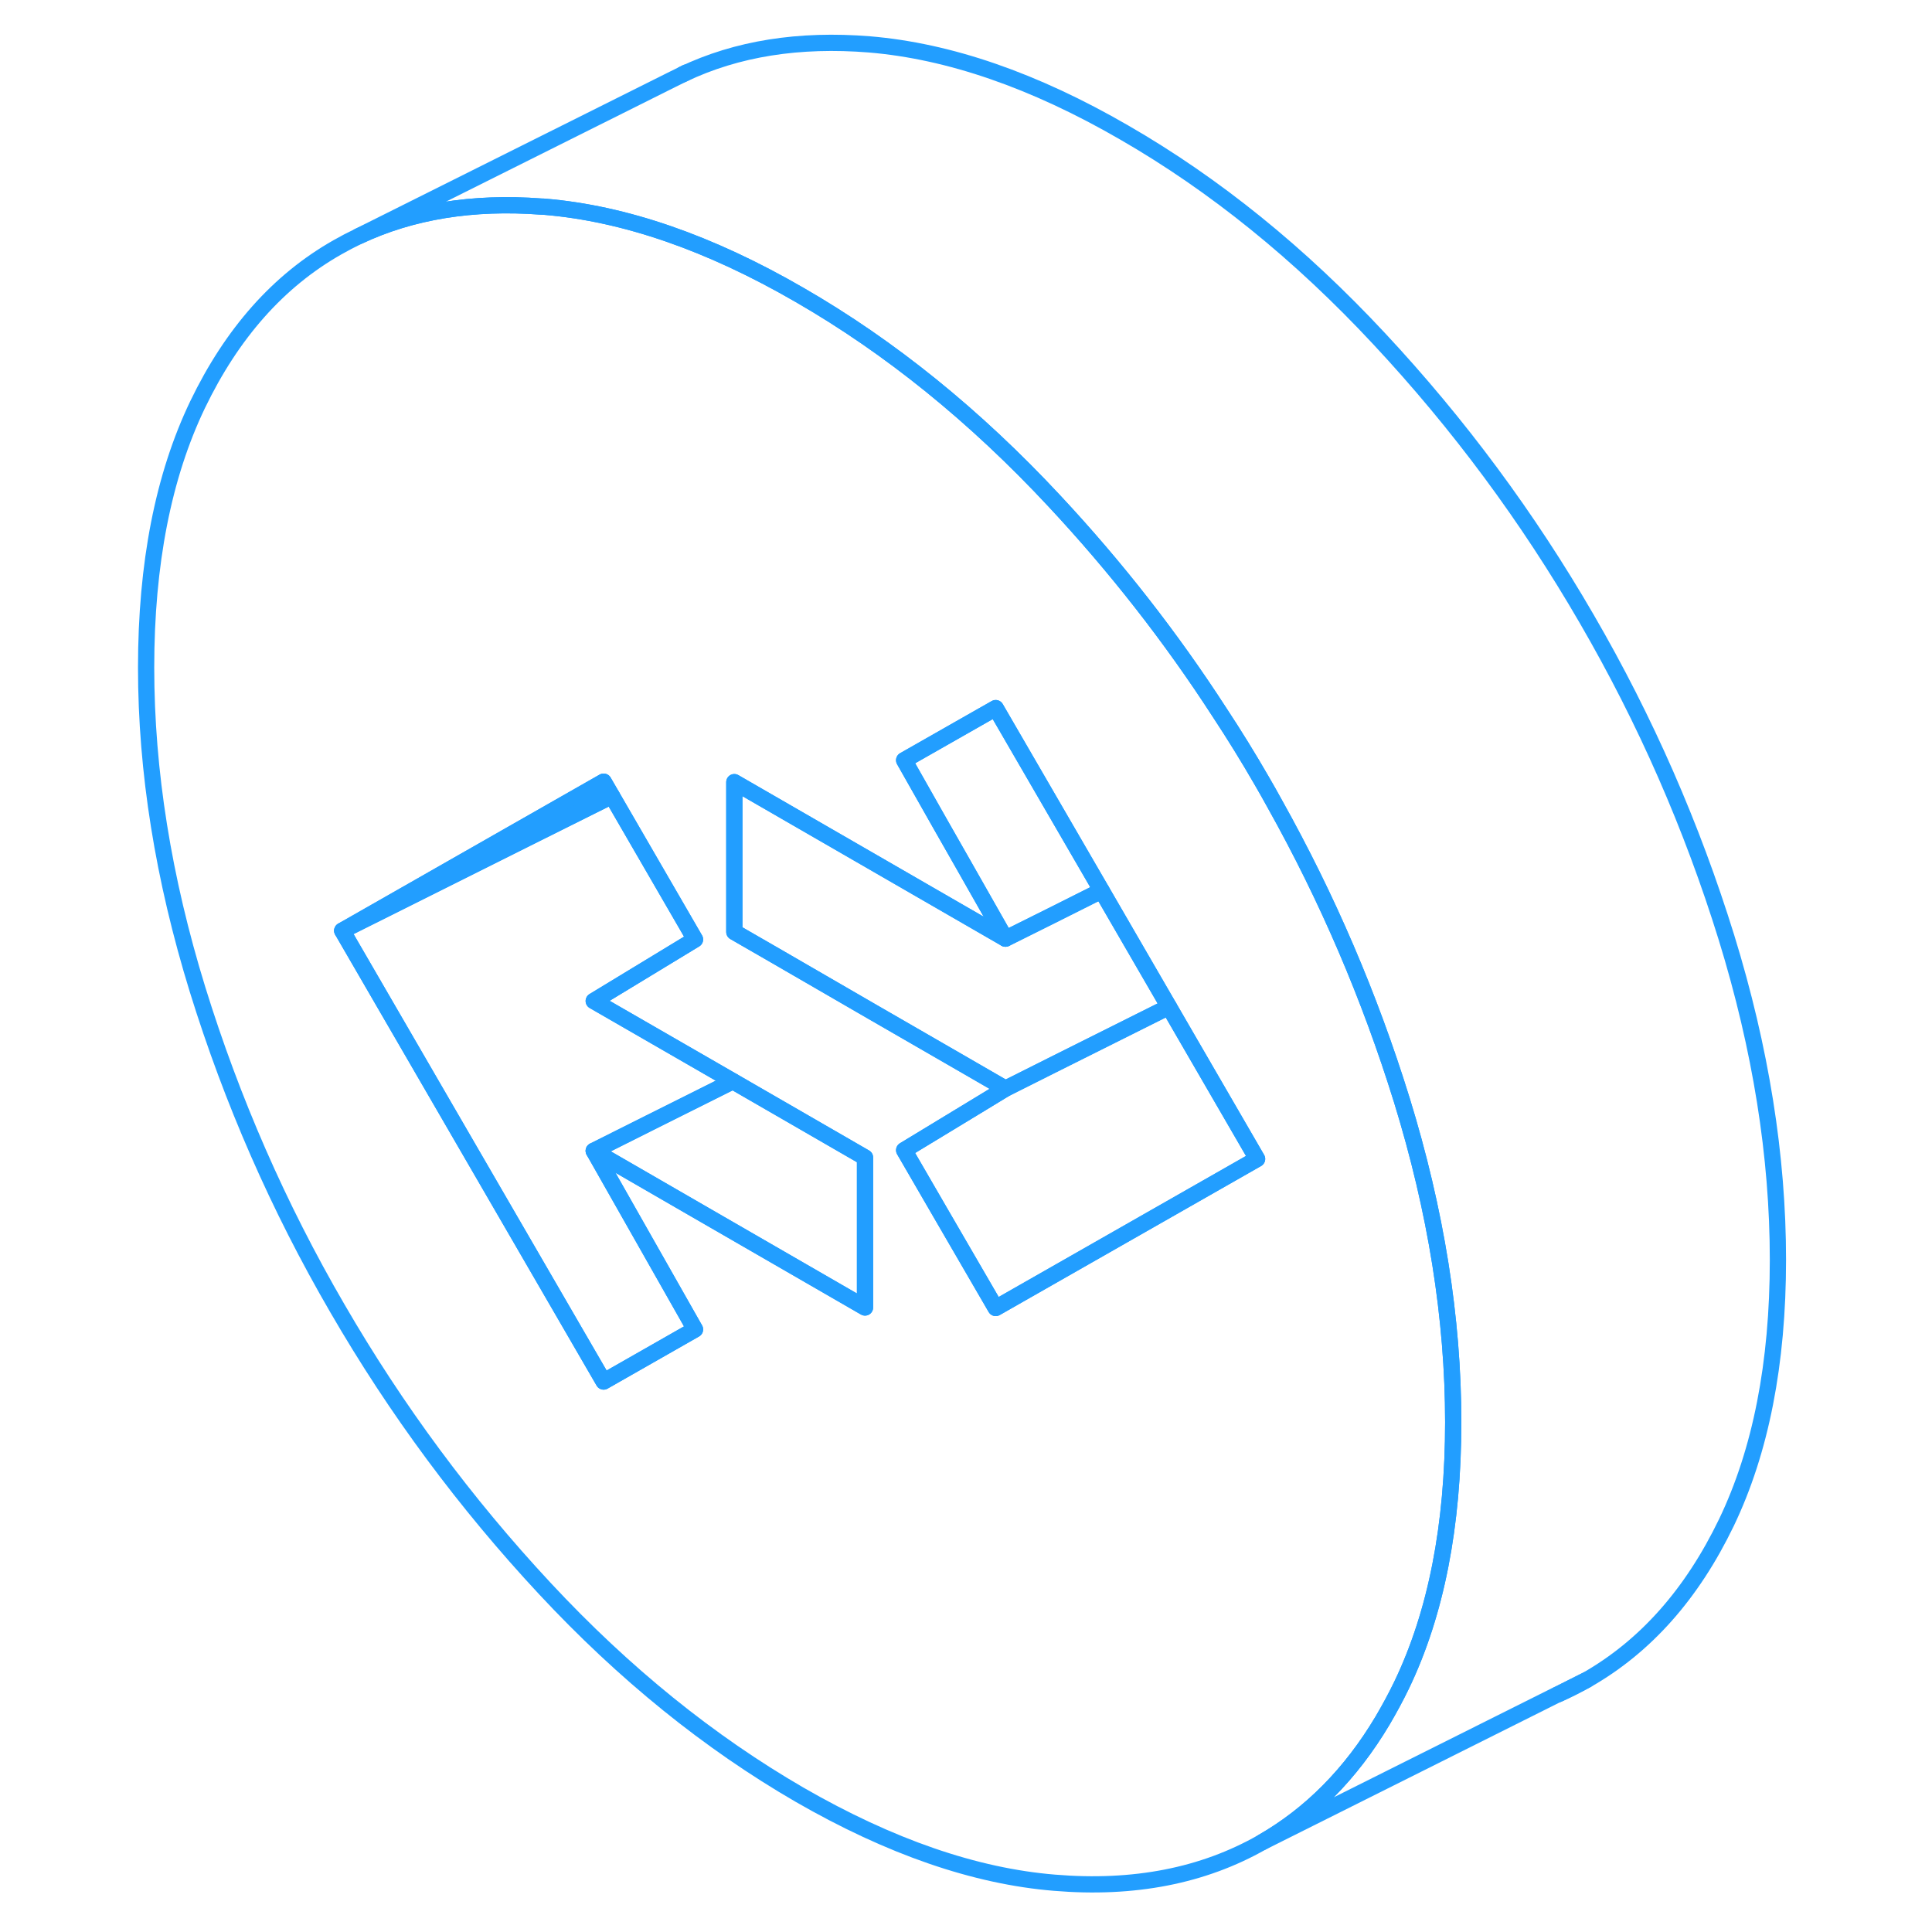 <svg width="48" height="48" viewBox="0 0 105 119" fill="none" xmlns="http://www.w3.org/2000/svg" stroke-width="1px" stroke-linecap="round" stroke-linejoin="round"><path d="M60.85 54.855L57.78 56.395L54.93 57.816L52.34 53.255L50.95 50.816L48.69 46.825L53.59 44.035L54.33 43.615L60.85 54.855Z" stroke="#229EFF" stroke-linejoin="round"/><path d="M88.98 104.355C89.58 104.095 90.16 103.795 90.73 103.475L88.98 104.355Z" stroke="#229EFF" stroke-linejoin="round"/><path d="M79.34 67.745C79.34 67.745 79.33 67.725 79.33 67.715C77.37 61.395 74.77 55.325 71.52 49.515C71.26 49.045 71 48.575 70.73 48.115C69.9 46.675 69.03 45.265 68.12 43.885C65.12 39.245 61.72 34.905 57.95 30.865C53.06 25.615 47.82 21.375 42.25 18.165C36.69 14.945 31.45 13.145 26.56 12.735C26.49 12.725 26.42 12.725 26.35 12.725C22.11 12.405 18.35 13.015 15.08 14.555C14.64 14.765 14.2 14.995 13.78 15.235C10.15 17.295 7.29 20.525 5.17 24.925C3.06 29.325 2 34.725 2 41.115C2 47.505 3.06 54.115 5.17 60.955C7.29 67.795 10.15 74.345 13.78 80.585C17.4 86.835 21.66 92.585 26.56 97.845C31.45 103.095 36.69 107.325 42.25 110.545C47.82 113.755 53.06 115.565 57.95 115.965C62.85 116.375 67.11 115.535 70.73 113.475C73.72 111.765 76.2 109.265 78.16 105.975C78.57 105.275 78.97 104.545 79.34 103.775C81.45 99.375 82.51 93.985 82.51 87.595C82.51 81.205 81.45 74.585 79.34 67.745ZM46.28 80.535L36.39 74.825L29.57 70.885L35.81 81.885L30.18 85.095L14.08 57.325L25.18 50.995L30.18 48.145L30.69 49.025L35.81 57.865L29.57 61.655L38.14 66.595L46.28 71.295V80.535ZM54.33 80.565L50.91 74.675L48.69 70.845L53.55 67.895L54.93 67.055L52.16 65.455L46.72 62.315L40.78 58.875L38.23 57.405V48.175L54.93 57.815L52.34 53.255L50.95 50.815L48.69 46.825L53.59 44.035L54.33 43.615L60.85 54.855L63.73 59.825L65 62.015L66.28 64.225L70.43 71.385L54.33 80.565Z" stroke="#229EFF" stroke-linejoin="round"/><path d="M70.43 71.385L54.33 80.565L50.91 74.675L48.69 70.845L53.55 67.895L54.93 67.055L57.78 65.625L65 62.015L66.28 64.225L70.43 71.385Z" stroke="#229EFF" stroke-linejoin="round"/><path d="M65 62.015L57.78 65.625L54.93 67.055L52.16 65.455L46.72 62.315L40.78 58.875L38.23 57.405V48.175L54.93 57.815L57.78 56.395L60.85 54.855L63.73 59.825L65 62.015Z" stroke="#229EFF" stroke-linejoin="round"/><path d="M30.69 49.025L25.4 51.665L14.08 57.325L25.18 50.995L30.18 48.145L30.69 49.025Z" stroke="#229EFF" stroke-linejoin="round"/><path d="M29.57 70.885L35.81 81.885L30.18 85.095L14.08 57.325L25.4 51.665L30.69 49.025L35.81 57.865L29.57 61.655L38.14 66.595L32.98 69.175L29.57 70.885Z" stroke="#229EFF" stroke-linejoin="round"/><path d="M46.28 71.296V80.535L36.39 74.826L29.57 70.885L32.98 69.175L38.14 66.596L46.28 71.296Z" stroke="#229EFF" stroke-linejoin="round"/><path d="M102.51 77.595C102.51 83.985 101.45 89.375 99.34 93.775C97.22 98.175 94.36 101.405 90.73 103.475L88.98 104.355L88.92 104.375L70.73 113.475C73.72 111.765 76.2 109.265 78.16 105.975C78.57 105.275 78.97 104.545 79.34 103.775C81.45 99.375 82.51 93.985 82.51 87.595C82.51 81.205 81.45 74.585 79.34 67.745C79.34 67.735 79.33 67.725 79.33 67.715C77.37 61.395 74.77 55.325 71.52 49.515C71.26 49.045 71 48.575 70.73 48.115C69.9 46.675 69.03 45.265 68.12 43.885C65.12 39.245 61.72 34.905 57.95 30.865C53.06 25.615 47.82 21.375 42.25 18.165C36.69 14.945 31.45 13.145 26.56 12.735C26.49 12.725 26.42 12.725 26.35 12.725C22.11 12.405 18.35 13.015 15.08 14.555L34.35 4.925L35.06 4.575C38.39 2.985 42.23 2.385 46.56 2.735C51.45 3.145 56.69 4.945 62.25 8.165C67.82 11.375 73.06 15.615 77.95 20.865C82.85 26.115 87.11 31.865 90.73 38.115C94.36 44.365 97.22 50.905 99.34 57.745C101.45 64.585 102.51 71.205 102.51 77.595Z" stroke="#229EFF" stroke-linejoin="round"/><path d="M35.27 4.465L35.06 4.575" stroke="#229EFF" stroke-linejoin="round"/></svg>